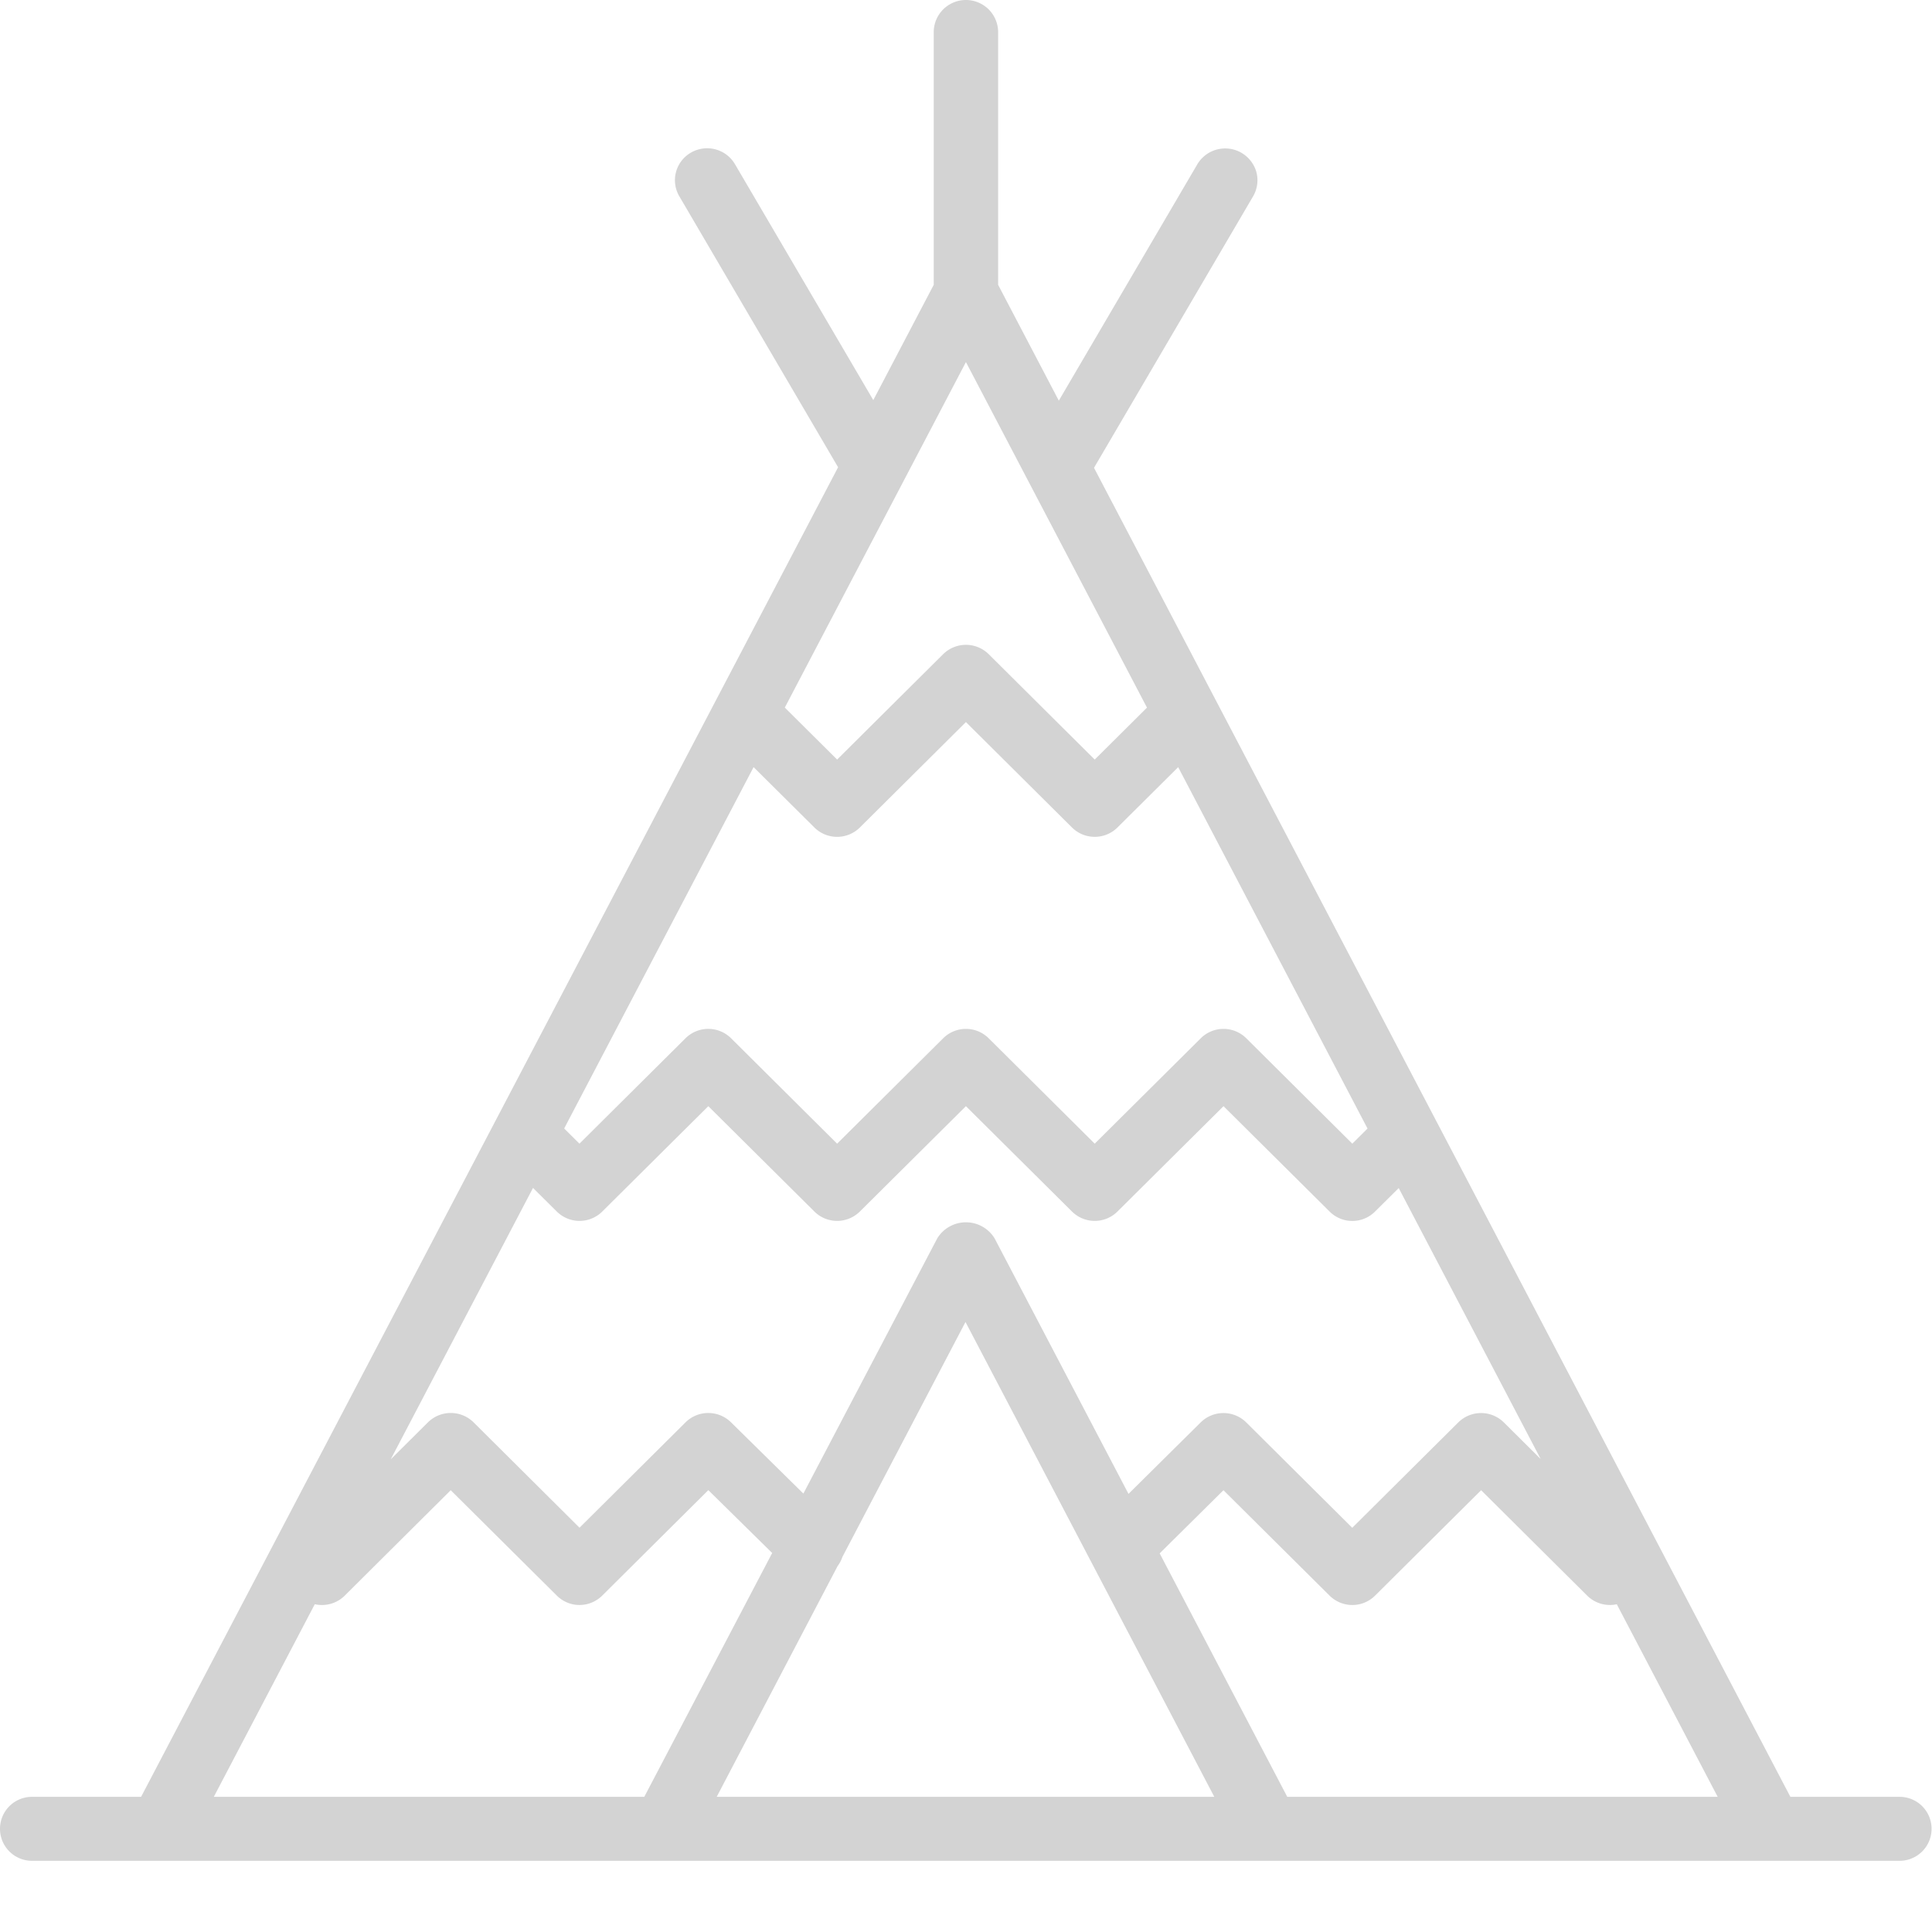 <svg xmlns="http://www.w3.org/2000/svg" width="27" height="27" viewBox="0 0 27 27">
    <path fill="#D3D3D3" fill-rule="nonzero" d="M18.899 17.063a.448.448 0 0 1-.318-.132l-1.482-1.472-1.482 1.472a.451.451 0 0 1-.636 0l-1.482-1.472-1.482 1.472a.451.451 0 0 1-.636 0l-1.482-1.472-1.482 1.472a.451.451 0 0 1-.636 0l-.765-.759a.445.445 0 0 1 0-.633.453.453 0 0 1 .636 0l.446.444L9.58 14.51a.452.452 0 0 1 .637 0l1.482 1.473 1.482-1.473a.451.451 0 0 1 .636 0l1.482 1.473 1.482-1.473a.451.451 0 0 1 .636 0l1.482 1.473.446-.444a.454.454 0 0 1 .637 0 .447.447 0 0 1 0 .633l-.765.759a.448.448 0 0 1-.318.132zm-10.8 5.367a.449.449 0 0 1-.317-.131l-1.483-1.473-1.481 1.473a.452.452 0 0 1-.637 0l-.246-.245a.445.445 0 0 1 0-.633.452.452 0 0 1 .556-.063l1.49-1.481a.454.454 0 0 1 .637 0l1.481 1.473 1.482-1.473a.452.452 0 0 1 .635 0l1.447 1.425a.445.445 0 0 1 0 .633.453.453 0 0 1-.636 0l-1.128-1.11-1.483 1.474a.452.452 0 0 1-.317.131zm14.4 0a.451.451 0 0 1-.318-.131l-1.482-1.473-1.482 1.473a.451.451 0 0 1-.636 0l-1.483-1.473-1.126 1.115a.453.453 0 0 1-.636 0 .445.445 0 0 1 0-.633l1.444-1.43a.453.453 0 0 1 .636 0l1.482 1.473 1.482-1.473a.453.453 0 0 1 .636 0l1.49 1.481a.453.453 0 0 1 .557.063.447.447 0 0 1 0 .633l-.247.245a.451.451 0 0 1-.317.13zm-4.783 3.575H9.278a.447.447 0 0 1-.4-.654l4.221-8.046a.47.47 0 0 1 .8 0l4.219 8.051a.448.448 0 0 1-.402.649zm-7.7-.894h6.954l-3.477-6.636-3.477 6.636zm5.283-13.416a.451.451 0 0 1-.318-.131l-1.482-1.473-1.482 1.473a.451.451 0 0 1-.636 0l-1.283-1.274a.447.447 0 0 1 0-.633.452.452 0 0 1 .637 0l.964.958 1.482-1.473a.453.453 0 0 1 .636 0l1.482 1.473.964-.958a.451.451 0 0 1 .768.316.445.445 0 0 1-.132.317l-1.282 1.274a.451.451 0 0 1-.318.131zm9.457 14.31H2.246a.447.447 0 0 1-.4-.654L13.099 3.885a.47.47 0 0 1 .8 0l11.213 21.4a.44.44 0 0 1 .1.277.448.448 0 0 1-.456.443zm-21.768-.894h21.017L13.499 5.06 2.988 25.111zM13.499 4.539a.449.449 0 0 1-.45-.448V.45a.45.45 0 0 1 .9 0v3.641a.45.45 0 0 1-.45.448zm-1.272 2.427a.448.448 0 0 1-.389-.222l-2.344-4a.444.444 0 0 1 .162-.611.451.451 0 0 1 .615.161l2.345 4a.447.447 0 0 1-.391.672h.002zm2.552 0a.447.447 0 0 1-.389-.672l2.344-4a.453.453 0 0 1 .824.11.445.445 0 0 1-.046.34l-2.344 4a.448.448 0 0 1-.391.222h.002zm11.768 19.039H.447a.447.447 0 0 1 0-.894h26.1a.447.447 0 0 1 0 .894z"/>
</svg>
